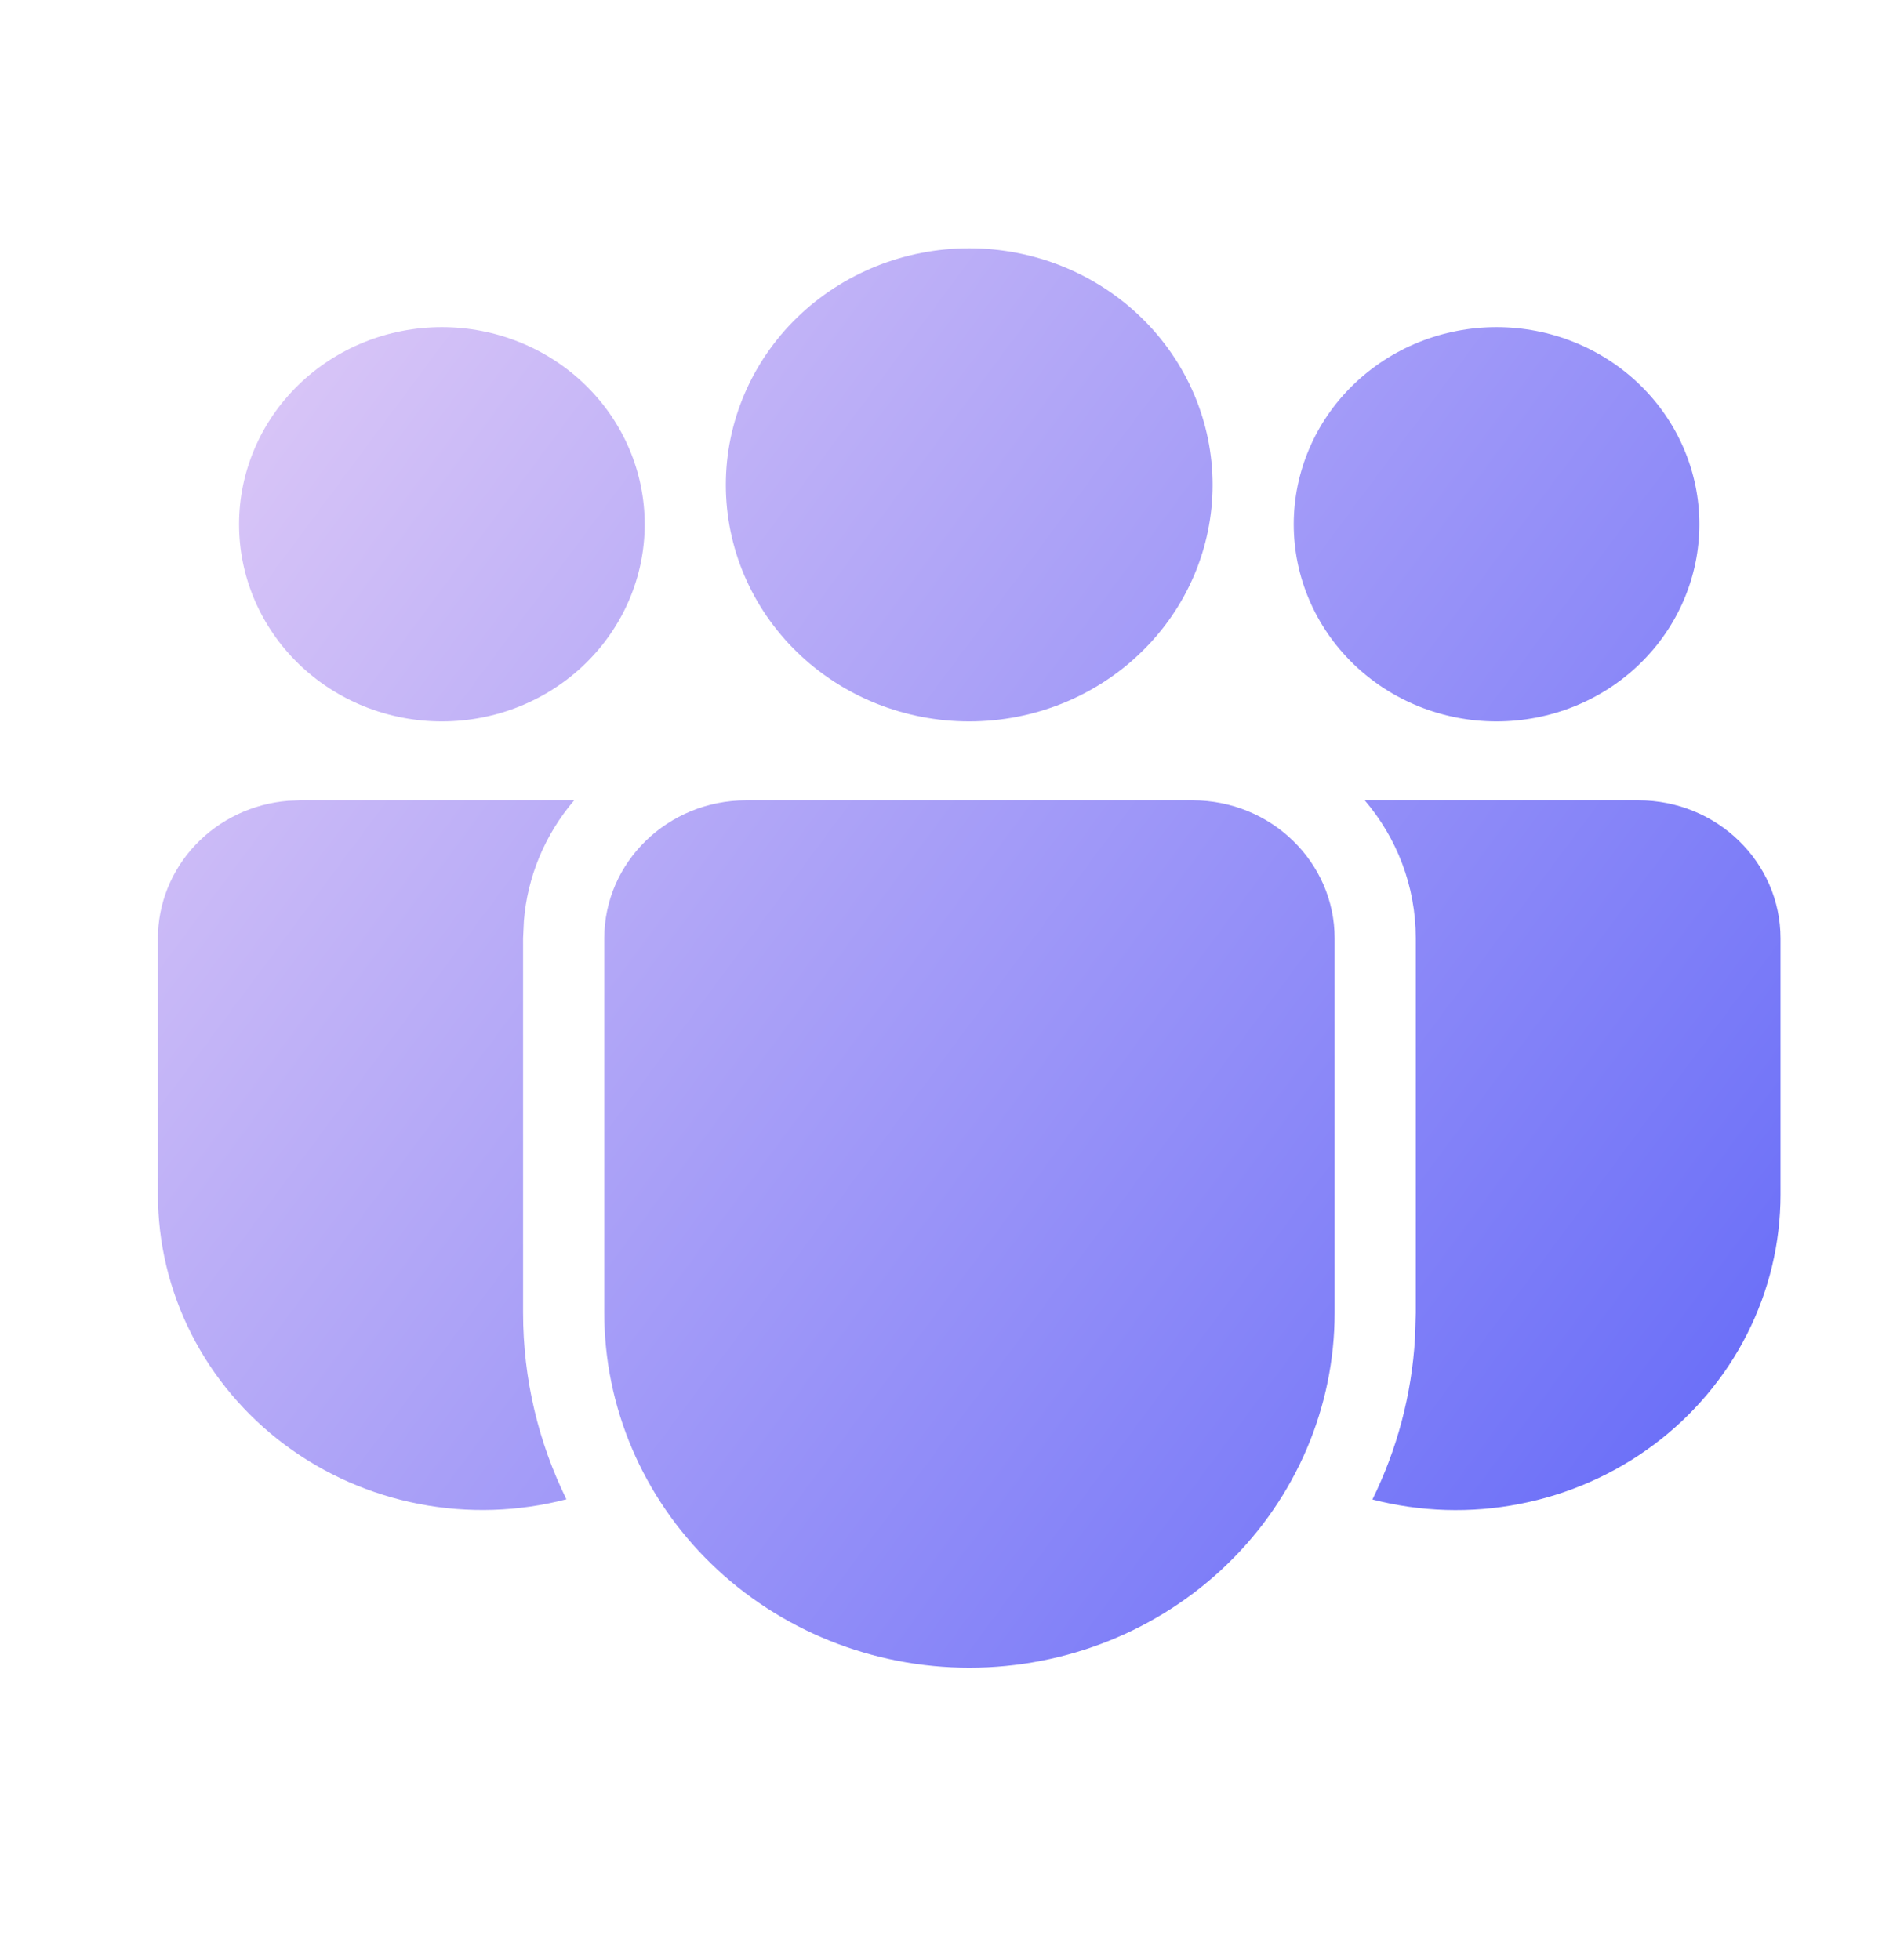 <svg width="28" height="29" viewBox="0 0 28 29" fill="none" xmlns="http://www.w3.org/2000/svg">
<path d="M17.641 11.84C18.8 11.84 19.741 12.755 19.741 13.882V19.422C19.741 20.815 19.172 22.151 18.159 23.135C17.146 24.12 15.772 24.673 14.339 24.673C12.907 24.673 11.533 24.12 10.52 23.135C9.507 22.151 8.938 20.815 8.938 19.422V13.882C8.938 12.755 9.878 11.84 11.038 11.84H17.641ZM8.493 11.84C8.061 12.346 7.801 12.969 7.749 13.625L7.737 13.882V19.422C7.737 20.41 7.968 21.346 8.378 22.181C7.667 22.366 6.921 22.39 6.199 22.25C5.477 22.11 4.798 21.811 4.214 21.375C3.63 20.939 3.156 20.378 2.831 19.736C2.505 19.094 2.336 18.388 2.336 17.672V13.882C2.336 13.369 2.534 12.876 2.891 12.499C3.248 12.122 3.738 11.889 4.263 11.847L4.436 11.84H8.493ZM20.186 11.84H24.236C25.395 11.84 26.336 12.755 26.336 13.882V17.673C26.336 18.389 26.167 19.095 25.842 19.736C25.517 20.378 25.044 20.939 24.461 21.374C23.878 21.81 23.199 22.11 22.477 22.25C21.756 22.391 21.011 22.368 20.3 22.184C20.66 21.451 20.881 20.644 20.93 19.79L20.941 19.422V13.882C20.941 13.106 20.659 12.394 20.186 11.84ZM14.336 3.673C15.291 3.673 16.206 4.042 16.881 4.698C17.557 5.355 17.936 6.245 17.936 7.173C17.936 8.102 17.557 8.992 16.881 9.648C16.206 10.305 15.291 10.673 14.336 10.673C13.381 10.673 12.466 10.305 11.79 9.648C11.115 8.992 10.736 8.102 10.736 7.173C10.736 6.245 11.115 5.355 11.79 4.698C12.466 4.042 13.381 3.673 14.336 3.673ZM22.136 4.84C22.932 4.84 23.695 5.147 24.257 5.694C24.82 6.241 25.136 6.983 25.136 7.757C25.136 8.53 24.82 9.272 24.257 9.819C23.695 10.366 22.932 10.673 22.136 10.673C21.34 10.673 20.577 10.366 20.015 9.819C19.452 9.272 19.136 8.53 19.136 7.757C19.136 6.983 19.452 6.241 20.015 5.694C20.577 5.147 21.34 4.84 22.136 4.84ZM6.536 4.84C7.332 4.84 8.095 5.147 8.657 5.694C9.22 6.241 9.536 6.983 9.536 7.757C9.536 8.53 9.22 9.272 8.657 9.819C8.095 10.366 7.332 10.673 6.536 10.673C5.74 10.673 4.977 10.366 4.415 9.819C3.852 9.272 3.536 8.53 3.536 7.757C3.536 6.983 3.852 6.241 4.415 5.694C4.977 5.147 5.74 4.84 6.536 4.84Z" fill="url(#paint0_linear_12_8317)"/>
<defs>
<linearGradient id="paint0_linear_12_8317" x1="28.222" y1="24.48" x2="-1.305" y2="2.556" gradientUnits="userSpaceOnUse">
<stop stop-color="#5961F8"/>
<stop offset="1" stop-color="#F2D9F7"/>
</linearGradient>
</defs>
</svg>
